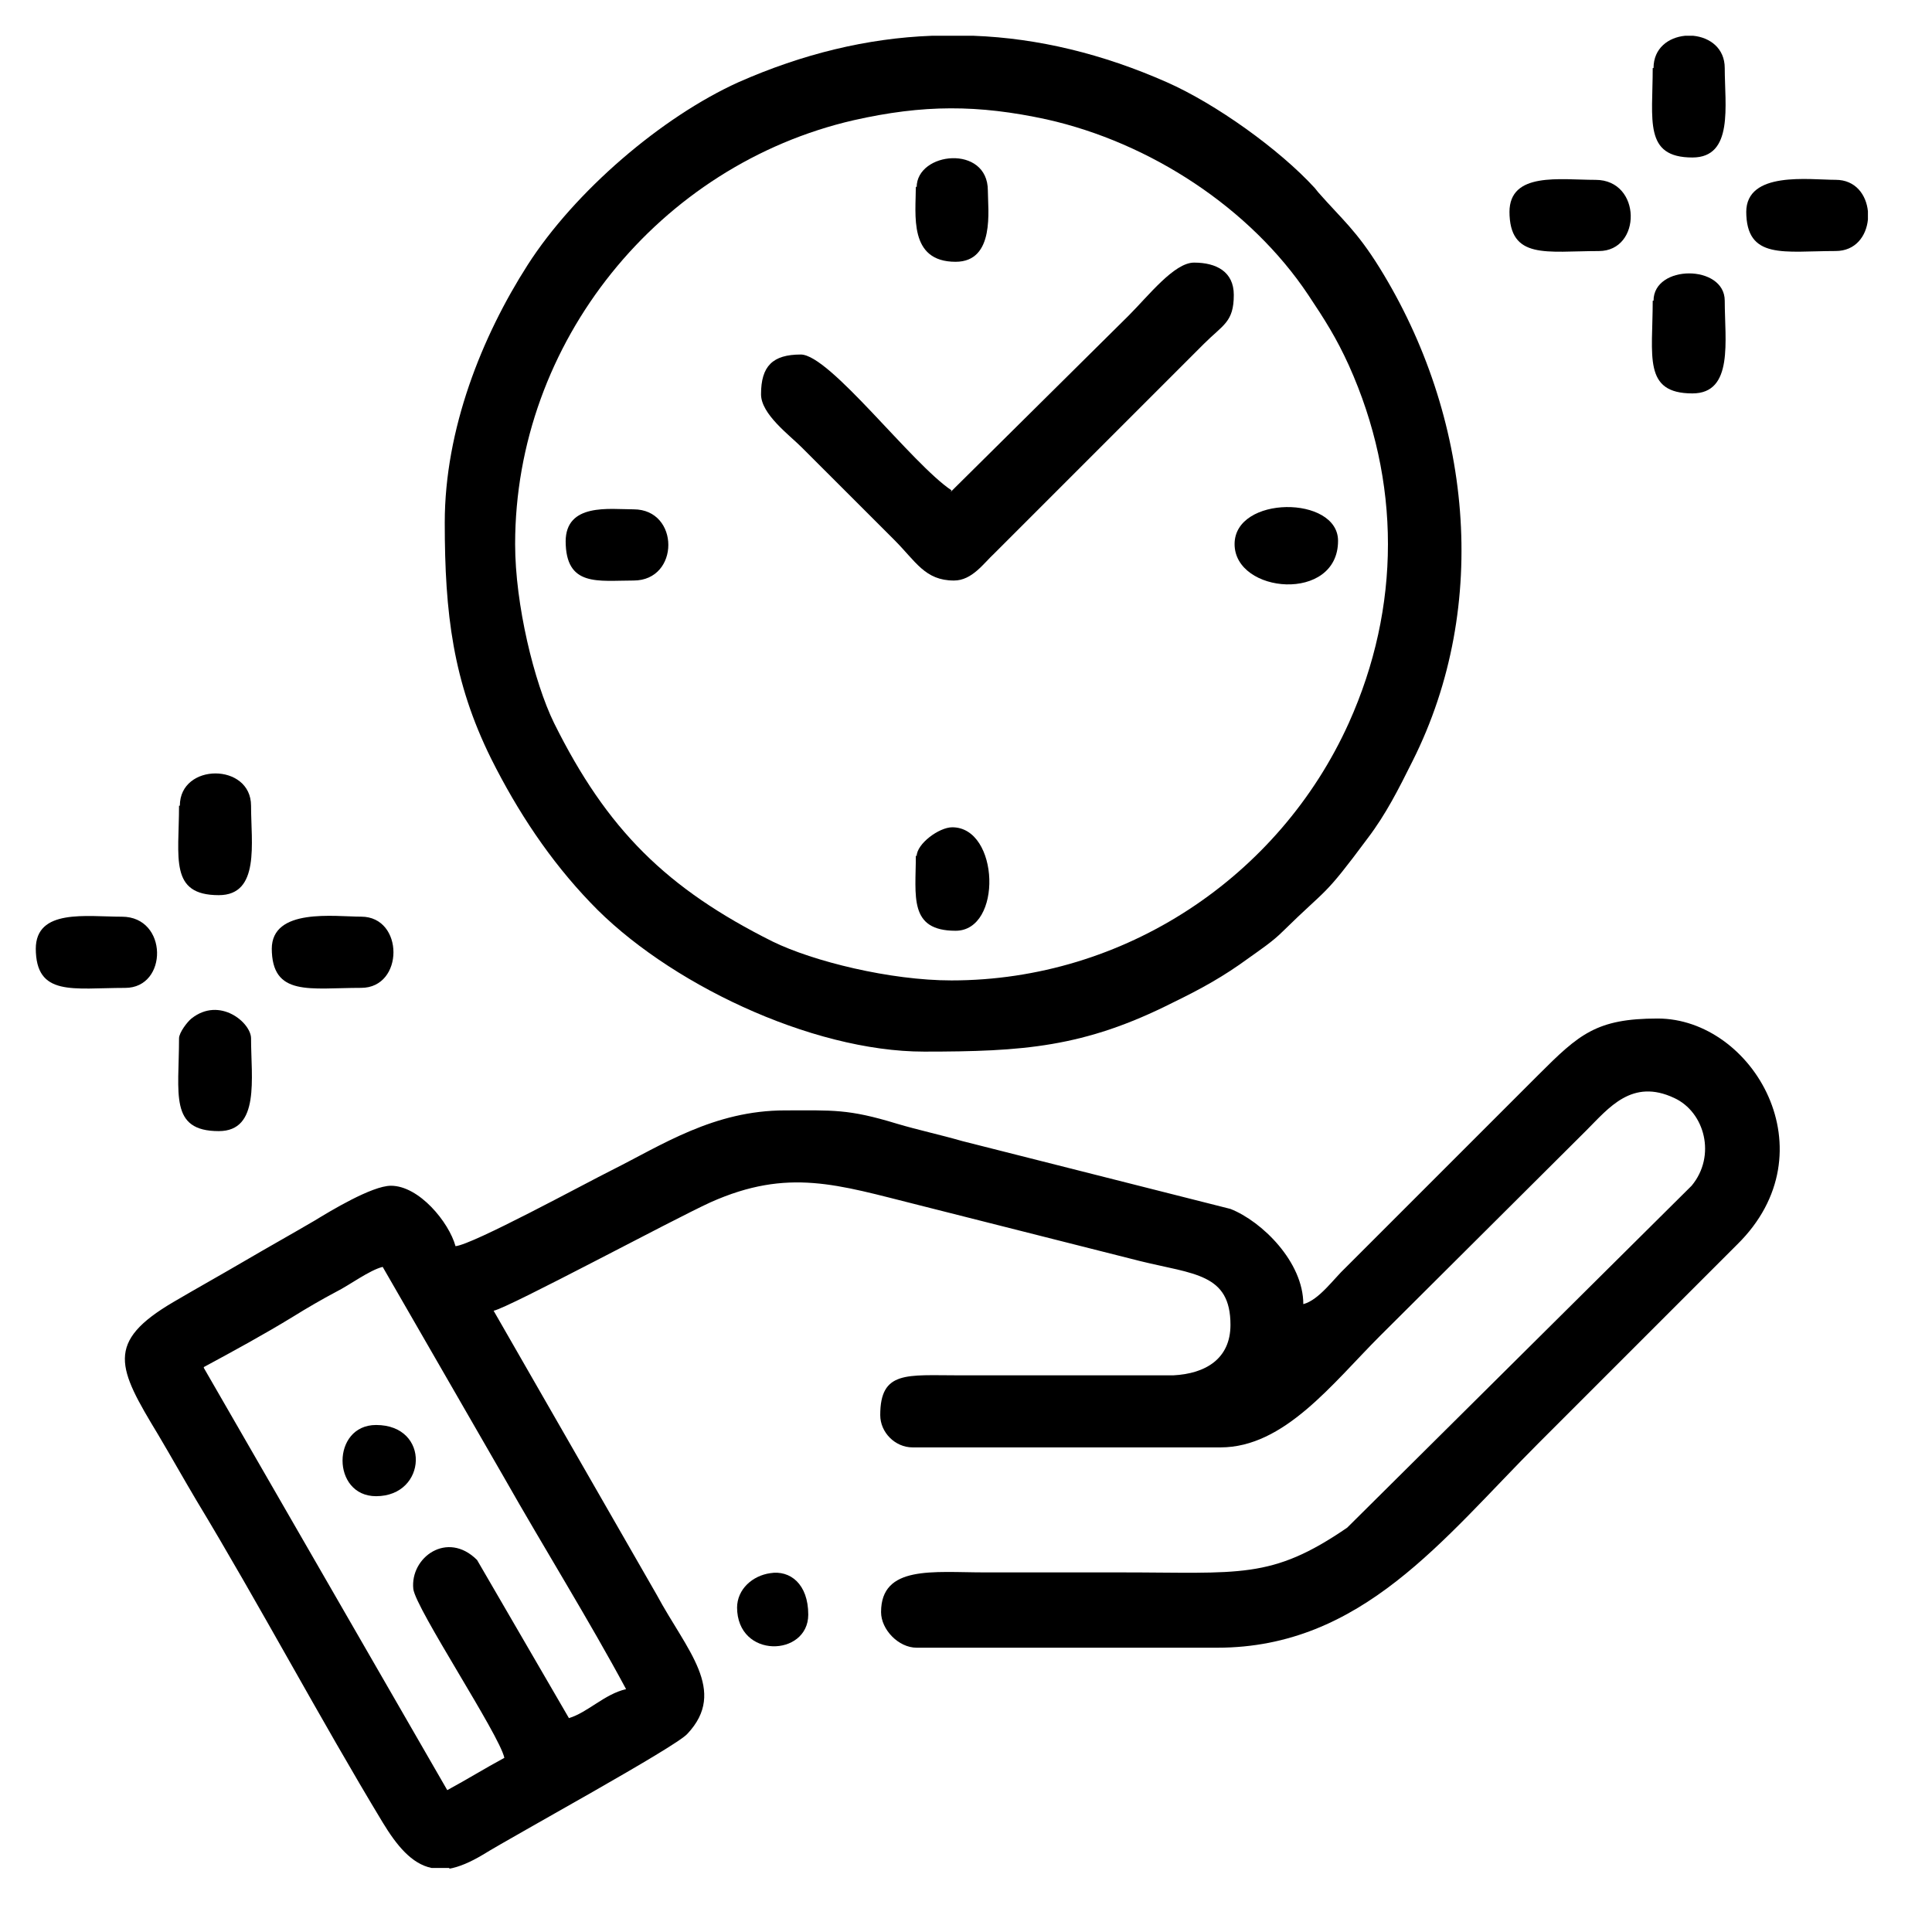 <svg width="54" height="54" viewBox="0 0 54 54" fill="none" xmlns="http://www.w3.org/2000/svg">
<path fill-rule="evenodd" clip-rule="evenodd" d="M5.697 38.21C6.554 37.747 7.364 37.307 8.197 36.798C8.567 36.567 9.007 36.312 9.4 36.104C9.77 35.919 10.325 35.502 10.696 35.41L14.097 41.311C15.185 43.231 16.481 45.314 17.499 47.212C16.897 47.35 16.435 47.859 15.902 48.022L13.334 43.602C12.501 42.769 11.459 43.532 11.552 44.412C11.621 44.967 13.959 48.484 14.097 49.132C13.542 49.433 13.056 49.734 12.501 50.035L5.697 38.233V38.21ZM12.57 52.21H12.061C11.506 52.094 11.089 51.585 10.696 50.937C8.96 48.068 7.225 44.805 5.489 41.935C5.119 41.311 4.795 40.732 4.425 40.107C3.291 38.233 2.921 37.516 4.864 36.382C5.535 35.988 6.16 35.641 6.831 35.248C7.502 34.855 8.127 34.507 8.798 34.114C9.215 33.859 10.395 33.142 10.927 33.142C11.714 33.142 12.547 34.16 12.732 34.831C13.218 34.785 16.319 33.096 17.106 32.703C18.494 32.008 19.952 31.036 21.942 31.036C23.284 31.036 23.701 30.99 25.066 31.407C25.691 31.592 26.246 31.707 26.894 31.893L34.392 33.79C35.271 34.137 36.428 35.271 36.428 36.451C36.868 36.336 37.284 35.734 37.608 35.433L43 30.041C44.134 28.907 44.62 28.468 46.332 28.468C48.993 28.468 51.192 32.193 48.554 34.785L43 40.339C40.339 43 38.071 46.054 34.021 46.054H25.621C25.112 46.054 24.626 45.545 24.626 45.059C24.626 43.74 26.084 43.949 27.519 43.949C28.792 43.949 30.041 43.949 31.314 43.949C34.669 43.949 35.526 44.157 37.654 42.699L47.281 33.142C47.975 32.309 47.651 31.083 46.795 30.689C45.615 30.134 44.967 30.967 44.342 31.592L38.58 37.331C37.238 38.673 35.896 40.455 34.114 40.455H25.506C25.02 40.455 24.603 40.038 24.603 39.552C24.603 38.303 25.344 38.441 26.802 38.441H32.795C33.697 38.395 34.392 37.978 34.392 37.03C34.392 35.595 33.373 35.618 31.869 35.248L25.645 33.674C23.423 33.119 22.035 32.633 19.859 33.605C18.795 34.091 14.236 36.544 13.797 36.636L18.355 44.574C19.188 46.124 20.345 47.258 19.212 48.461C18.887 48.831 14.398 51.284 13.496 51.84C13.149 52.048 12.825 52.187 12.547 52.233L12.57 52.21Z" fill="black"/>
<path fill-rule="evenodd" clip-rule="evenodd" d="M14.398 15.208C14.398 9.562 18.424 4.61 23.862 3.36C25.806 2.921 27.333 2.921 29.254 3.337C32.146 3.985 34.946 5.813 36.566 8.243C37.029 8.937 37.353 9.446 37.7 10.21C39.158 13.45 39.158 16.967 37.7 20.207C35.756 24.511 31.429 27.403 26.593 27.403C24.88 27.403 22.728 26.871 21.594 26.316C18.632 24.835 16.966 23.192 15.485 20.207C14.93 19.073 14.398 16.898 14.398 15.208ZM25.991 1H27.217C29.022 1.069 30.827 1.509 32.609 2.296C33.974 2.898 35.756 4.17 36.751 5.258L36.844 5.374C37.515 6.137 37.908 6.438 38.556 7.479C41.125 11.621 41.68 16.898 39.482 21.271C39.089 22.058 38.741 22.752 38.232 23.423C36.96 25.136 37.145 24.765 35.849 26.038C35.571 26.316 35.224 26.547 34.9 26.779C34.206 27.288 33.581 27.635 32.771 28.028C30.295 29.278 28.583 29.393 25.829 29.393C22.659 29.393 18.609 27.45 16.503 25.228C15.37 24.048 14.467 22.683 13.726 21.202C12.662 19.05 12.431 17.152 12.431 14.607C12.431 11.992 13.472 9.4 14.745 7.41C16.064 5.35 18.494 3.268 20.645 2.296C22.427 1.509 24.232 1.069 26.037 1H25.991Z" fill="black"/>
<path fill-rule="evenodd" clip-rule="evenodd" d="M26.594 13.704C25.483 12.963 23.192 9.909 22.382 9.909C21.596 9.909 21.271 10.233 21.271 11.02C21.271 11.575 22.058 12.154 22.405 12.501L24.997 15.092C25.599 15.694 25.853 16.226 26.663 16.226C27.172 16.226 27.496 15.74 27.797 15.463L33.652 9.608C34.184 9.076 34.485 9.006 34.485 8.243C34.485 7.595 33.999 7.34 33.374 7.34C32.819 7.34 32.101 8.266 31.546 8.821L26.571 13.75L26.594 13.704Z" fill="black"/>
<path fill-rule="evenodd" clip-rule="evenodd" d="M46.194 1.902C46.194 3.36 45.939 4.402 47.304 4.402C48.461 4.402 48.207 2.944 48.207 1.902C48.207 1.347 47.79 1.046 47.328 1H47.096C46.633 1.046 46.217 1.347 46.217 1.902H46.194Z" fill="black"/>
<path fill-rule="evenodd" clip-rule="evenodd" d="M5.004 22.52C5.004 23.978 4.726 25.02 6.115 25.02C7.272 25.02 7.017 23.562 7.017 22.52C7.017 21.317 5.027 21.317 5.027 22.52H5.004Z" fill="black"/>
<path fill-rule="evenodd" clip-rule="evenodd" d="M7.596 26.5C7.596 27.866 8.66 27.611 10.095 27.611C11.298 27.611 11.298 25.621 10.095 25.621C9.354 25.621 7.596 25.367 7.596 26.524V26.5Z" fill="black"/>
<path fill-rule="evenodd" clip-rule="evenodd" d="M48.808 5.906C48.808 7.271 49.872 7.016 51.307 7.016C51.862 7.016 52.163 6.6 52.209 6.137V5.906C52.163 5.443 51.862 5.026 51.307 5.026C50.566 5.026 48.808 4.772 48.808 5.929V5.906Z" fill="black"/>
<path fill-rule="evenodd" clip-rule="evenodd" d="M46.194 8.405C46.194 9.955 45.916 10.996 47.304 10.996C48.461 10.996 48.207 9.515 48.207 8.405C48.207 7.387 46.217 7.387 46.217 8.405H46.194Z" fill="black"/>
<path fill-rule="evenodd" clip-rule="evenodd" d="M1 26.501C1 27.866 2.041 27.612 3.499 27.612C4.702 27.612 4.702 25.622 3.407 25.622C2.412 25.622 1 25.39 1 26.524V26.501Z" fill="black"/>
<path fill-rule="evenodd" clip-rule="evenodd" d="M42.19 5.906C42.19 7.271 43.231 7.017 44.689 7.017C45.892 7.017 45.892 5.027 44.596 5.027C43.601 5.027 42.19 4.795 42.19 5.929V5.906Z" fill="black"/>
<path fill-rule="evenodd" clip-rule="evenodd" d="M5.004 29.023C5.004 30.573 4.726 31.615 6.115 31.615C7.272 31.615 7.017 30.134 7.017 29.023C7.017 28.583 6.138 27.843 5.351 28.468C5.236 28.56 5.004 28.861 5.004 29.023Z" fill="black"/>
<path fill-rule="evenodd" clip-rule="evenodd" d="M25.598 5.212C25.598 5.998 25.39 7.317 26.709 7.317C27.819 7.317 27.611 5.86 27.611 5.327C27.611 4.031 25.621 4.24 25.621 5.235L25.598 5.212Z" fill="black"/>
<path fill-rule="evenodd" clip-rule="evenodd" d="M34.507 15.208C34.507 16.597 37.399 16.851 37.399 15.116C37.399 13.843 34.507 13.843 34.507 15.208Z" fill="black"/>
<path fill-rule="evenodd" clip-rule="evenodd" d="M15.81 15.115C15.81 16.411 16.713 16.226 17.708 16.226C19.004 16.226 19.004 14.236 17.708 14.236C17.037 14.236 15.81 14.051 15.81 15.139V15.115Z" fill="black"/>
<path fill-rule="evenodd" clip-rule="evenodd" d="M25.598 23.909C25.598 25.043 25.39 26.015 26.709 26.015C28.028 26.015 27.935 23.123 26.616 23.123C26.246 23.123 25.621 23.585 25.621 23.933L25.598 23.909Z" fill="black"/>
<path fill-rule="evenodd" clip-rule="evenodd" d="M20.601 44.92C20.601 46.378 22.591 46.309 22.591 45.129C22.591 44.272 22.082 43.879 21.526 43.971C21.04 44.041 20.601 44.411 20.601 44.943V44.92Z" fill="black"/>
<path fill-rule="evenodd" clip-rule="evenodd" d="M10.511 41.819C11.946 41.819 12.039 39.829 10.511 39.829C9.262 39.829 9.262 41.819 10.511 41.819Z" fill="black"/>
</svg>

